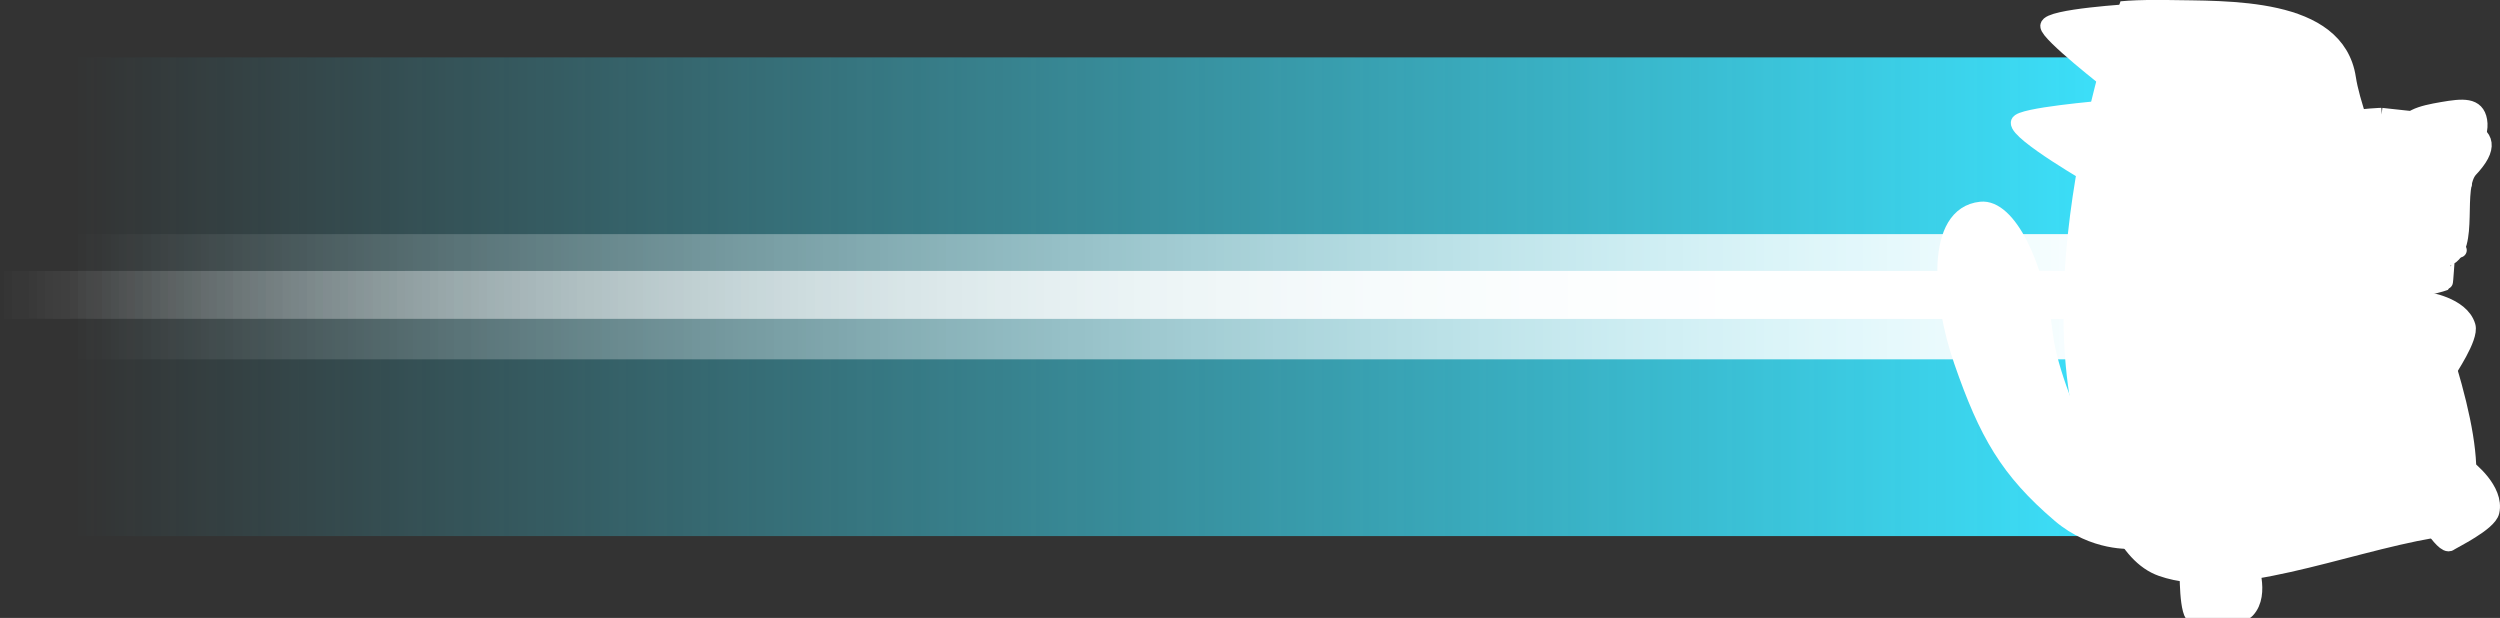 <svg version="1.1" xmlns="http://www.w3.org/2000/svg" xmlns:xlink="http://www.w3.org/1999/xlink" width="339.464" height="83.904" viewBox="0,0,339.464,83.904"><rect x="0" y="0" width="339.464" height="83.904" fill="#333333" stroke="none"/><defs><linearGradient x1="-48.988" y1="175.167" x2="234.512" y2="175.167" gradientUnits="userSpaceOnUse" id="color-1"><stop offset="0" stop-color="#3ce4ff" stop-opacity="0"/><stop offset="1" stop-color="#3ce4ff"/></linearGradient><linearGradient x1="-48.988" y1="175.167" x2="234.512" y2="175.167" gradientUnits="userSpaceOnUse" id="color-2"><stop offset="0" stop-color="#ffffff" stop-opacity="0"/><stop offset="1" stop-color="#ffffff"/></linearGradient><linearGradient x1="-58.988" y1="174.917" x2="224.512" y2="174.917" gradientUnits="userSpaceOnUse" id="color-3"><stop offset="0" stop-color="#ffffff" stop-opacity="0"/><stop offset="1" stop-color="#ffffff"/></linearGradient><linearGradient x1="-58.988" y1="174.917" x2="224.512" y2="174.917" gradientUnits="userSpaceOnUse" id="color-4"><stop offset="0" stop-color="#ffffff" stop-opacity="0"/><stop offset="1" stop-color="#ffffff"/></linearGradient></defs><g transform="translate(58.988,-134.876)"><g data-paper-data="{&quot;isPaintingLayer&quot;:true}" fill-rule="nonzero" stroke-linejoin="miter" stroke-miterlimit="10" stroke-dasharray="" stroke-dashoffset="0" style="mix-blend-mode: normal"><path d="M-48.988,207.667v-65h283.5v65z" fill="url(#color-1)" stroke="none" stroke-width="NaN" stroke-linecap="butt"/><path d="M-48.988,183.667v-17h283.5v17z" fill="url(#color-2)" stroke="none" stroke-width="NaN" stroke-linecap="butt"/><path d="M230.471,208.396c0,0 -5.153,0.414 -9.813,-3.562c-7.055,-6.02 -9.934,-11.056 -13.344,-20.909c-2.903,-8.387 -3.894,-19.982 2.675,-20.663c3.715,-0.385 7.662,7.431 8.784,17.063c1.122,9.632 11.697,28.071 11.697,28.071z" fill="#ffffff" stroke="#ffffff" stroke-width="2" stroke-linecap="butt"/><path d="M225.447,159.144c0,0 -10.576,-6.071 -10.399,-7.622c0.117,-1.027 11.58,-1.989 11.58,-1.989" fill="#ffffff" stroke="#ffffff" stroke-width="2" stroke-linecap="round"/><path d="M227.713,146.306c0,0 -8.74,-6.778 -8.662,-7.92c0.09,-1.324 11.58,-1.989 11.58,-1.989" fill="#ffffff" stroke="#ffffff" stroke-width="2" stroke-linecap="round"/><path d="M259.915,145.491c1.882,12.488 26.632,58.828 11.442,61.436c-12.372,2.125 -27.392,8.512 -36.844,5.213c-5.147,-1.796 -7.445,-9.258 -9.522,-15.413c-8.341,-24.716 4.678,-60.73 4.678,-60.73c0,0 2.272,-0.188 5.563,-0.121c8.184,0.165 23.16,-0.493 24.683,9.615z" fill="#ffffff" stroke="#ffffff" stroke-width="2" stroke-linecap="butt"/><path d="M241.003,148.197l-4.044,11.163" fill="#ffffff" stroke="#ffffff" stroke-width="1" stroke-linecap="round"/><path d="M270.212,193.287c1.395,8.123 -2.398,12.105 -10.212,13.446c-7.813,1.342 -14.588,-0.134 -15.983,-8.258c-1.395,-8.123 3.031,-16.353 10.845,-17.695c7.813,-1.342 13.955,4.383 15.35,12.507z" fill="#ffffff" stroke="#ffffff" stroke-width="2" stroke-linecap="butt"/><path d="M264.384,150.519c7.989,0.979 17.758,0.933 12.464,7.001c-0.108,0.124 -0.223,0.249 -0.343,0.376c-2.313,2.428 0.29,10.68 -3.13,12.097c-0.091,0.038 -0.221,3.271 -0.326,3.31c-5.612,2.094 -31.041,3.139 -32.474,0.83c-3.492,-5.627 -2.934,-15.92 5.928,-19.663c8.862,-3.743 17.882,-3.951 17.882,-3.951z" fill="#ffffff" stroke="#ffffff" stroke-width="2" stroke-linecap="butt"/><path d="M253.263,169.096c0,0 2.751,-2.282 4.081,-2.841c3.404,-1.432 16.872,-5.975 16.872,-5.975l-0.287,8.456c0,0 -9.653,0.429 -12.145,0.246c-2.685,-0.197 -6.166,0.826 -7.408,0.414c-0.423,-0.14 -1.114,-0.3 -1.114,-0.3z" fill="#ffffff" stroke="#ffffff" stroke-width="0" stroke-linecap="butt"/><path d="M277.736,151.249c0.378,2.201 -1.444,5.199 -4.243,5.68c-2.8,0.481 -5.517,-1.738 -5.895,-3.939c-0.378,-2.201 2.231,-2.788 5.03,-3.269c2.8,-0.481 4.731,-0.673 5.108,1.528z" fill="#ffffff" stroke="#ffffff" stroke-width="2" stroke-linecap="butt"/><path d="M236.621,153.965c-0.196,-1.138 0.618,-2.228 1.817,-2.434c1.199,-0.206 2.33,0.55 2.525,1.688c0.196,1.138 -0.618,2.228 -1.817,2.434c-1.199,0.206 -2.33,-0.55 -2.525,-1.688z" fill="#ffffff" stroke="#ffffff" stroke-width="0.5" stroke-linecap="butt"/><path d="M253.267,169.965c0,0 8.085,-1.042 13.437,-1.925c2.9,-0.478 8.258,0.808 8.258,0.808" fill="#ffffff" stroke="#ffffff" stroke-width="2" stroke-linecap="round"/><path d="M263.658,164.809l0.28,6.601c0,0 -1.171,0.522 -1.9,-0.446c-0.886,-1.176 -2.96,-5.66 -2.96,-5.66" data-paper-data="{&quot;index&quot;:null}" fill="#ffffff" stroke="#ffffff" stroke-width="2" stroke-linecap="round"/><path d="M275.099,161.085c0,0 -0.527,5.103 -1.026,6.487c-0.41,1.139 -1.683,0.984 -1.683,0.984l-1.684,-6.391" fill="#ffffff" stroke="#ffffff" stroke-width="2" stroke-linecap="round"/><path d="M236.385,158.246l1.732,1.158" fill="#ffffff" stroke="#ffffff" stroke-width="1" stroke-linecap="round"/><path d="M236.806,156.234l1.732,1.158" fill="#ffffff" stroke="#ffffff" stroke-width="1" stroke-linecap="round"/><path d="M241.831,149.793l-1.732,-1.158" fill="#ffffff" stroke="#ffffff" stroke-width="1" stroke-linecap="round"/><path d="M252.693,169.287c0,0 5.354,-3.828 8.92,-4.682c1.432,-0.343 14.053,-4.792 14.053,-4.792" fill="#ffffff" stroke="#ffffff" stroke-width="2" stroke-linecap="round"/><path d="M240.639,151.471l-4.307,-3.086" fill="#ffffff" stroke="#ffffff" stroke-width="1.5" stroke-linecap="round"/><path d="M252.959,146.729l3.03,-4.346" data-paper-data="{&quot;index&quot;:null}" fill="#ffffff" stroke="#ffffff" stroke-width="1.5" stroke-linecap="round"/><path d="M266.667,167.809l-1.847,-3.161" fill="#ffffff" stroke="#ffffff" stroke-width="0.5" stroke-linecap="round"/><path d="M267.322,167.406l0.566,-4.301" fill="#ffffff" stroke="#ffffff" stroke-width="0.5" stroke-linecap="round"/><path d="M270.516,167.438l-2.089,-4.569" fill="#ffffff" stroke="#ffffff" stroke-width="0.5" stroke-linecap="round"/><path d="M257.86,168.017l0.37,-1.223" fill="#ffffff" stroke="#ffffff" stroke-width="0.5" stroke-linecap="round"/><path d="M246.432,210.958c0,0 1.883,4.56 -0.246,6.822c-1.158,1.23 -6.548,0.778 -7.08,0.844c-1.267,0.159 -1.126,-6.603 -1.126,-6.603" fill="#ffffff" stroke="#ffffff" stroke-width="2" stroke-linecap="round"/><path d="M276.162,198.358c0,0 3.928,2.986 3.231,6.013c-0.379,1.647 -5.26,3.977 -5.685,4.303c-1.013,0.777 -4.306,-5.132 -4.306,-5.132" fill="#ffffff" stroke="#ffffff" stroke-width="2" stroke-linecap="round"/><path d="M244.517,185.881c0,0 -1.569,4.678 -4.66,4.988c-1.681,0.169 -5.453,-3.708 -5.898,-4.006c-1.061,-0.711 3.481,-5.724 3.481,-5.724" fill="#ffffff" stroke="#ffffff" stroke-width="2" stroke-linecap="round"/><path d="M270.376,175.491c0,0 4.889,0.662 5.775,3.639c0.482,1.619 -2.616,6.053 -2.826,6.546c-0.499,1.176 -6.276,-2.343 -6.276,-2.343" fill="#ffffff" stroke="#ffffff" stroke-width="2" stroke-linecap="round"/><path d="M235.24,154.202c-0.32,-1.862 1.011,-3.645 2.973,-3.982c1.962,-0.337 3.812,0.9 4.132,2.762c0.32,1.862 -1.011,3.645 -2.973,3.982c-1.962,0.337 -3.812,-0.9 -4.132,-2.762z" fill="#ffffff" stroke="#ffffff" stroke-width="0.5" stroke-linecap="butt"/><path d="M252.761,148.293c-0.289,-1.682 0.913,-3.292 2.685,-3.596c1.772,-0.304 3.442,0.813 3.731,2.495c0.289,1.682 -0.913,3.292 -2.685,3.596c-1.772,0.304 -3.442,-0.813 -3.731,-2.495z" fill="#ffffff" stroke="#ffffff" stroke-width="0.5" stroke-linecap="butt"/><path d="M-58.988,178.167v-6.5h283.5v6.5z" fill="url(#color-3)" stroke="none" stroke-width="NaN" stroke-linecap="butt"/><path d="M-58.988,178.167v-6.5h283.5v6.5z" fill="url(#color-4)" stroke="none" stroke-width="NaN" stroke-linecap="butt"/></g></g></svg>